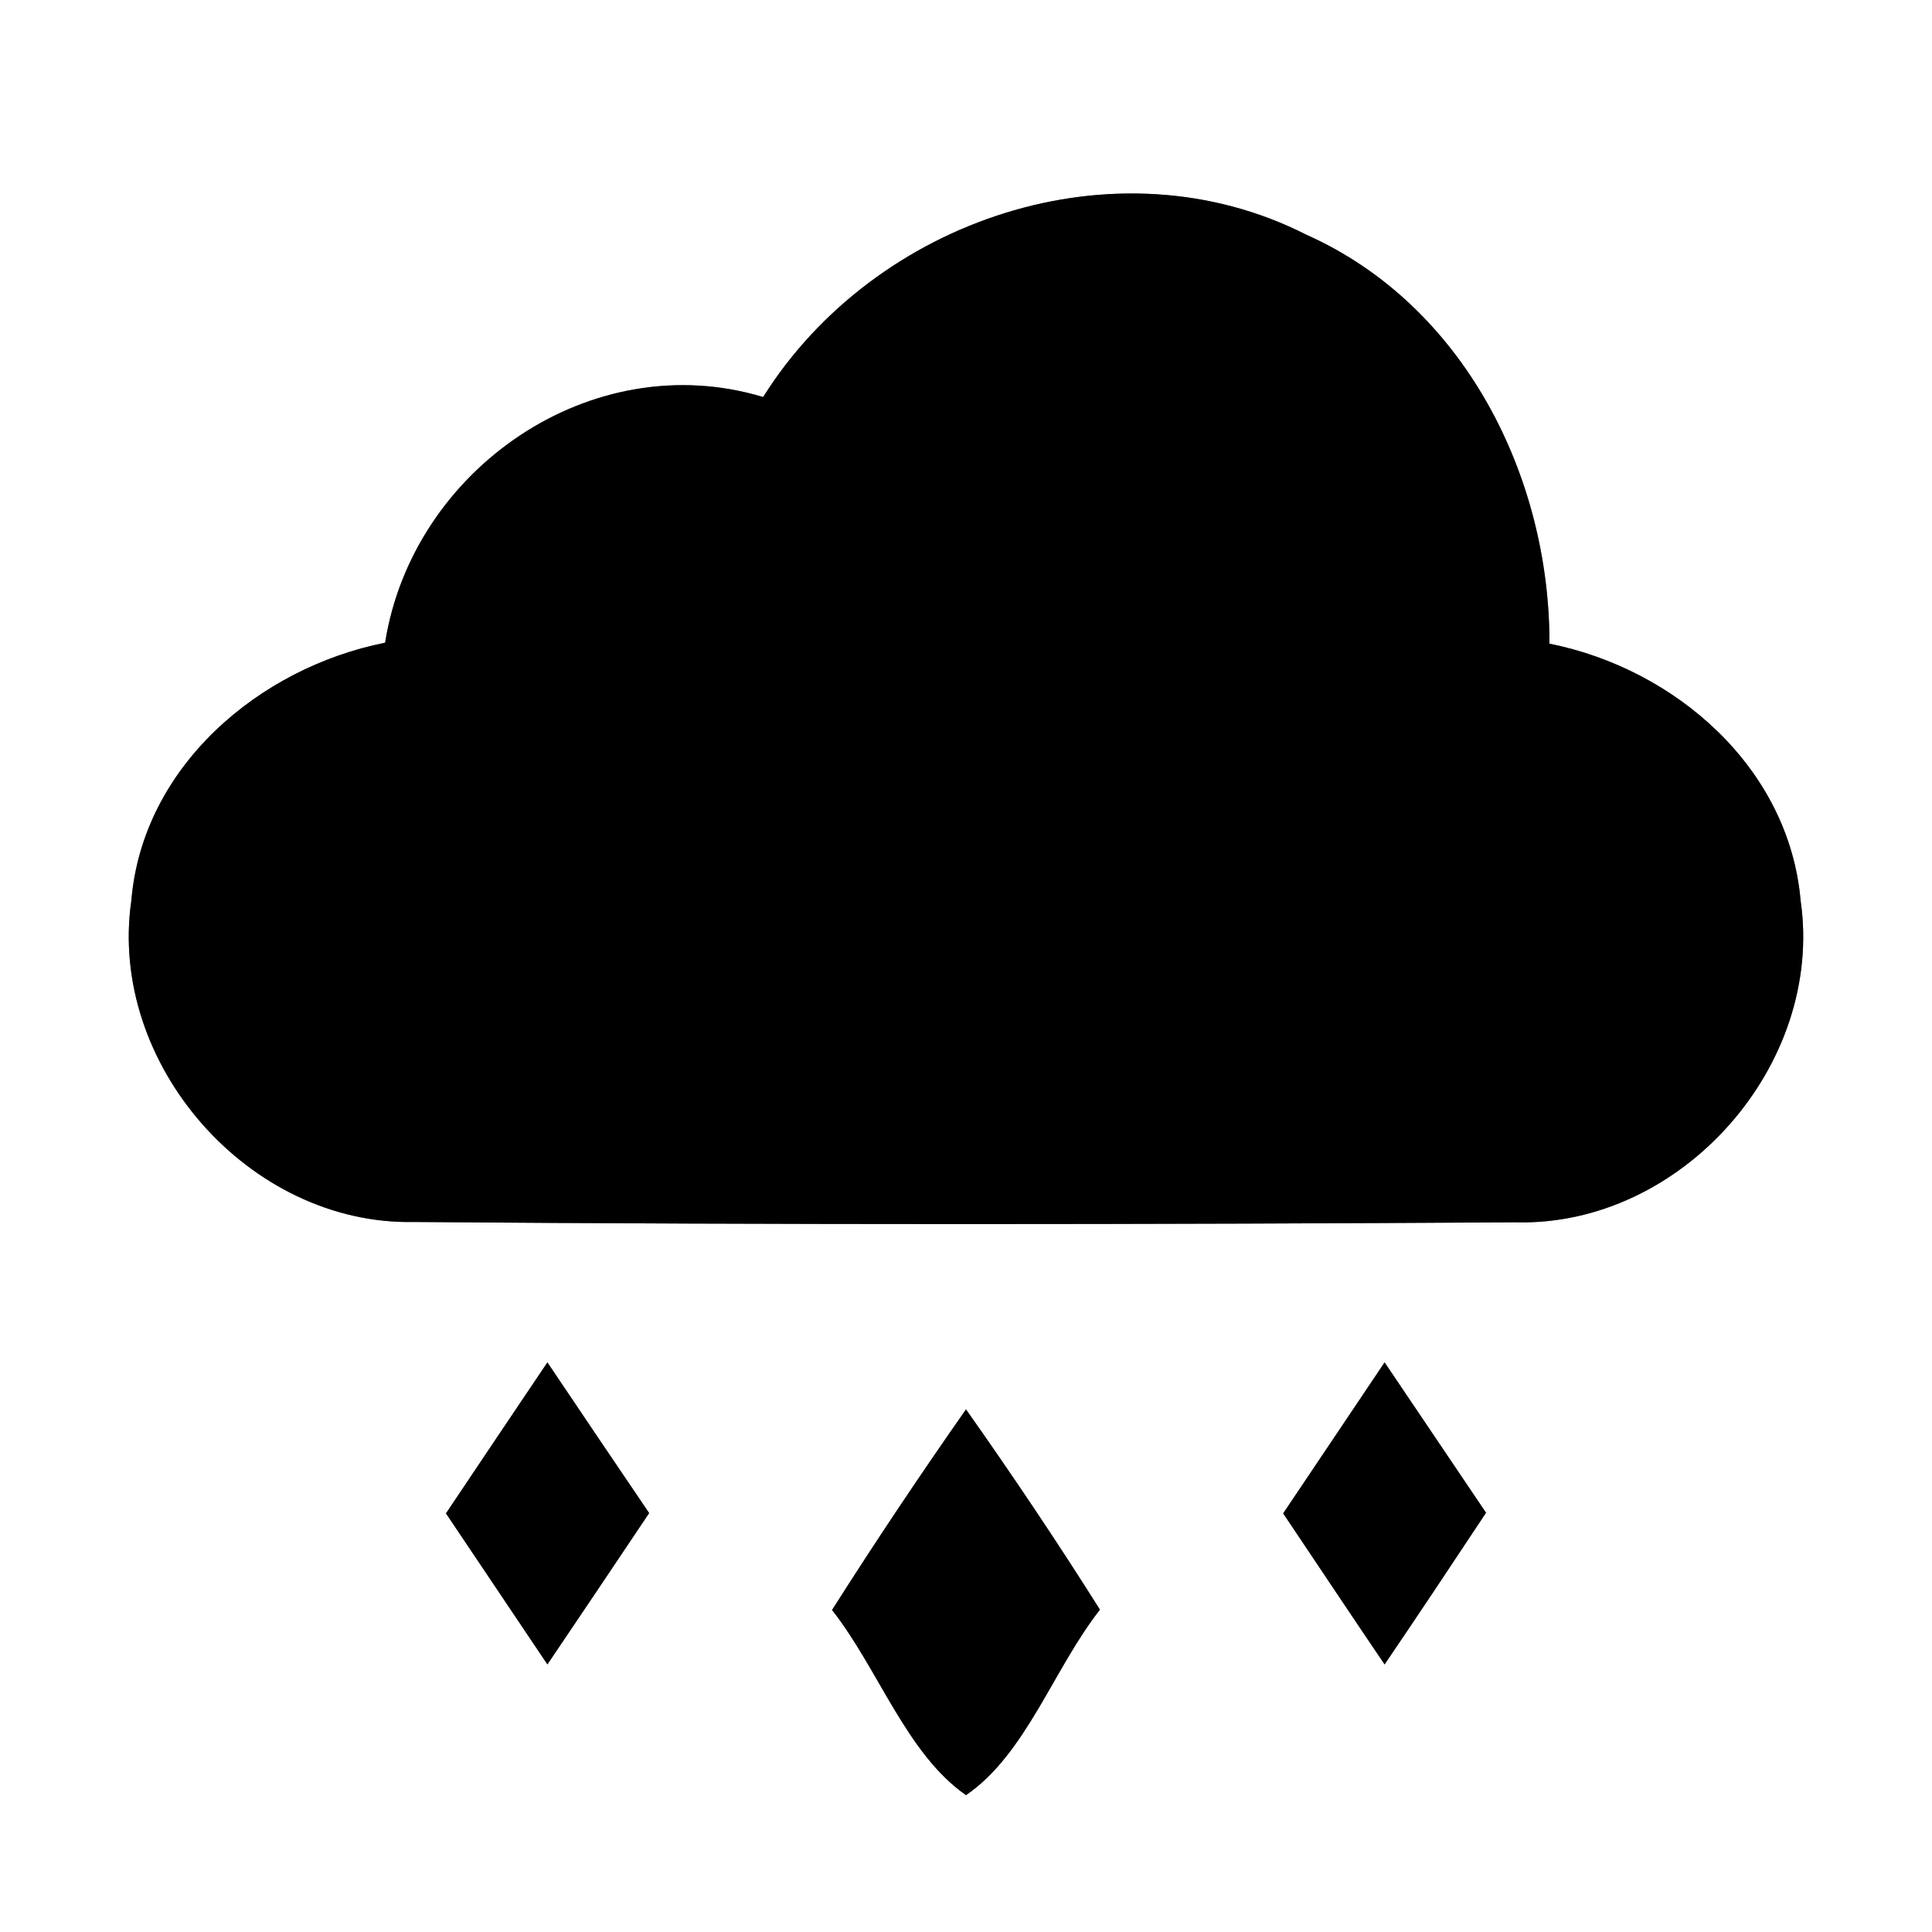 <?xml version="1.0" encoding="UTF-8" ?>
<!DOCTYPE svg PUBLIC "-//W3C//DTD SVG 1.1//EN" "http://www.w3.org/Graphics/SVG/1.1/DTD/svg11.dtd">
<svg width="60pt" height="60pt" viewBox="0 0 60 60" version="1.1" xmlns="http://www.w3.org/2000/svg">
<rect x="0" y="0" width="60" height="60" fill="#808080" stroke="none"/>
<g id="#ffffffff">
<path fill="#ffffff" opacity="1.00" d=" M 0.00 0.00 L 60.00 0.00 L 60.00 60.00 L 0.00 60.00 L 0.00 0.00 M 23.70 12.33 C 18.36 10.72 12.81 14.58 11.96 19.96 C 8.04 20.74 4.43 23.81 4.08 27.96 C 3.34 33.03 7.73 38.06 12.87 37.95 C 24.26 38.04 35.66 38.03 47.06 37.96 C 52.22 38.10 56.66 33.08 55.92 27.97 C 55.56 23.84 52.03 20.77 48.12 19.99 C 48.13 14.79 45.46 9.47 40.57 7.29 C 34.65 4.28 27.16 6.82 23.70 12.33 M 13.85 47.00 C 14.90 48.56 15.95 50.13 17.00 51.69 C 18.06 50.12 19.11 48.56 20.16 46.99 C 19.10 45.43 18.05 43.87 17.00 42.31 C 15.95 43.87 14.90 45.43 13.85 47.00 M 39.85 47.00 C 40.90 48.56 41.94 50.13 43.00 51.69 C 44.06 50.13 45.11 48.55 46.15 46.98 C 45.10 45.42 44.05 43.87 43.00 42.31 C 41.95 43.87 40.90 45.44 39.85 47.00 M 25.84 50.00 C 27.28 51.83 28.15 54.46 30.00 55.75 C 31.86 54.48 32.72 51.82 34.16 49.99 C 32.83 47.88 31.44 45.81 30.00 43.77 C 28.57 45.81 27.18 47.89 25.84 50.00 Z" />
</g>
<g id="#000000ff">
<path fill="#000000" opacity="1.00" d=" M 23.70 12.33 C 27.16 6.82 34.65 4.28 40.57 7.29 C 45.46 9.47 48.13 14.79 48.12 19.99 C 52.03 20.77 55.56 23.84 55.92 27.97 C 56.66 33.08 52.22 38.10 47.06 37.96 C 35.66 38.03 24.26 38.04 12.87 37.95 C 7.73 38.06 3.34 33.03 4.08 27.96 C 4.43 23.81 8.04 20.74 11.96 19.96 C 12.81 14.58 18.36 10.72 23.70 12.33 Z" />
<path fill="#000000" opacity="1.00" d=" M 13.85 47.00 C 14.90 45.43 15.95 43.87 17.00 42.31 C 18.05 43.87 19.10 45.43 20.16 46.99 C 19.11 48.56 18.06 50.12 17.00 51.69 C 15.95 50.13 14.90 48.56 13.85 47.00 Z" />
<path fill="#000000" opacity="1.00" d=" M 39.85 47.00 C 40.90 45.44 41.95 43.87 43.00 42.31 C 44.05 43.87 45.10 45.42 46.15 46.98 C 45.11 48.55 44.06 50.13 43.00 51.69 C 41.94 50.13 40.90 48.56 39.85 47.00 Z" />
<path fill="#000000" opacity="1.00" d=" M 25.84 50.00 C 27.18 47.89 28.57 45.81 30.00 43.77 C 31.44 45.81 32.83 47.88 34.16 49.99 C 32.72 51.82 31.86 54.48 30.00 55.75 C 28.15 54.46 27.28 51.83 25.84 50.00 Z" />
</g>
</svg>
